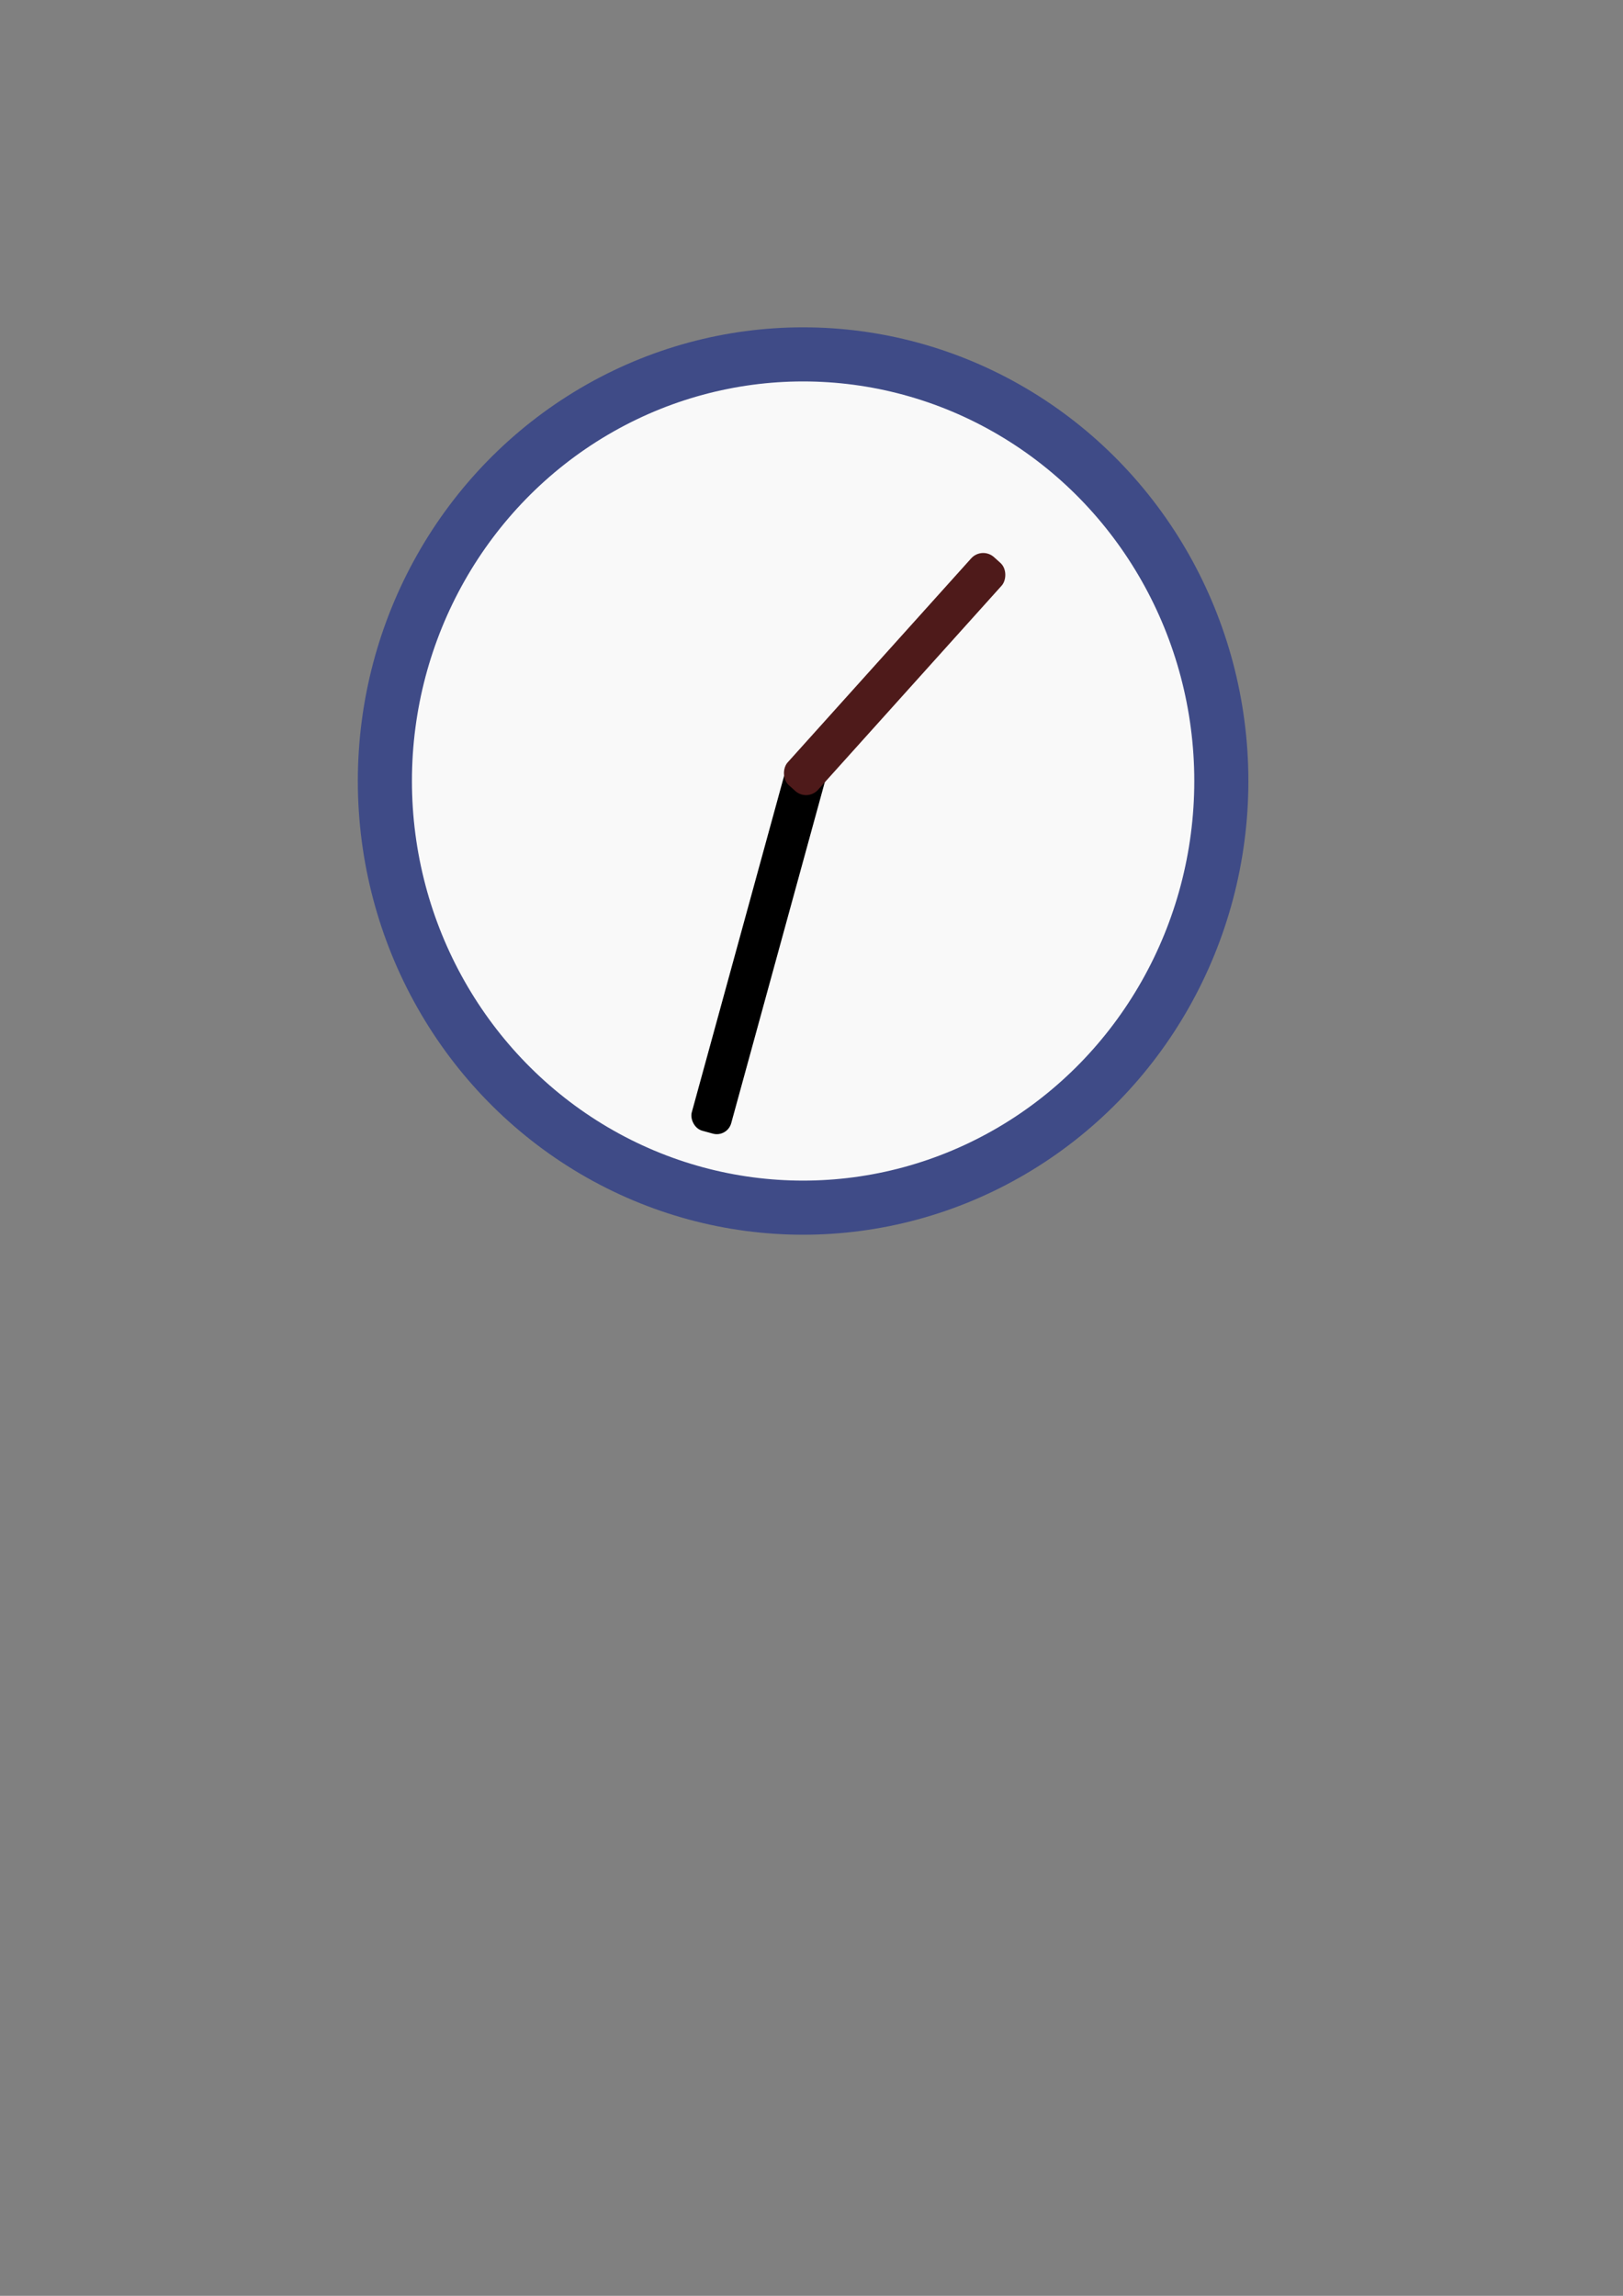 <?xml version="1.0" encoding="UTF-8" standalone="no"?>
<!-- Created with Inkscape (http://www.inkscape.org/) -->

<svg
   width="210mm"
   height="297mm"
   viewBox="0 0 210 297"
   version="1.1"
   id="svg5"
   inkscape:version="1.2.1 (9c6d41e410, 2022-07-14)"
   sodipodi:docname="clock.svg"
   xmlns:inkscape="http://www.inkscape.org/namespaces/inkscape"
   xmlns:sodipodi="http://sodipodi.sourceforge.net/DTD/sodipodi-0.dtd"
   xmlns="http://www.w3.org/2000/svg"
   xmlns:svg="http://www.w3.org/2000/svg">
  <rect x="0" y="0" width="210" height="297" fill="#808080" stroke="none"/>
  <sodipodi:namedview
     id="namedview7"
     pagecolor="#ffffff"
     bordercolor="#000000"
     borderopacity="0.25"
     inkscape:showpageshadow="2"
     inkscape:pageopacity="0.0"
     inkscape:pagecheckerboard="0"
     inkscape:deskcolor="#d1d1d1"
     inkscape:document-units="mm"
     showgrid="false"
     inkscape:zoom="0.73584456"
     inkscape:cx="284.02738"
     inkscape:cy="579.60611"
     inkscape:window-width="1920"
     inkscape:window-height="1013"
     inkscape:window-x="-9"
     inkscape:window-y="-9"
     inkscape:window-maximized="1"
     inkscape:current-layer="layer1" />
  <defs
     id="defs2">
    <linearGradient
       id="linearGradient2104"
       inkscape:swatch="solid"
       gradientTransform="scale(0.265)">
      <stop
         style="stop-color:#f2f2f2;stop-opacity:1;"
         offset="0"
         id="stop2102" />
    </linearGradient>
  </defs>
  <g
     inkscape:label="Layer 1"
     inkscape:groupmode="layer"
     id="layer1">
    <ellipse
       style="fill:#f9f9f9;fill-opacity:1;stroke:#3f4b87;stroke-width:7;stroke-dasharray:none;stroke-opacity:1;image-rendering:auto"
       id="path2834-7"
       cx="103.914"
       cy="101.038"
       rx="54.114"
       ry="55.193" />
    <rect
       style="fill:#000000;fill-opacity:1;fill-rule:evenodd;stroke-width:0.079"
       id="rect13878-1"
       width="5.292"
       height="50.271"
       x="124.402"
       y="66.741"
       ry="1.933"
       inkscape:transform-center-x="6.1113079"
       inkscape:transform-center-y="21.787764"
       transform="rotate(15.347)" />
    <rect
       style="fill:#4e1a1a;fill-opacity:1;fill-rule:evenodd;stroke-width:0.07"
       id="rect13878-4-1"
       width="5.292"
       height="39.688"
       x="-147.023"
       y="-7.251"
       ry="2.089"
       inkscape:transform-center-y="-13.212212"
       inkscape:transform-center-x="-11.54416"
       transform="rotate(-138.024)" />
  </g>
</svg>

